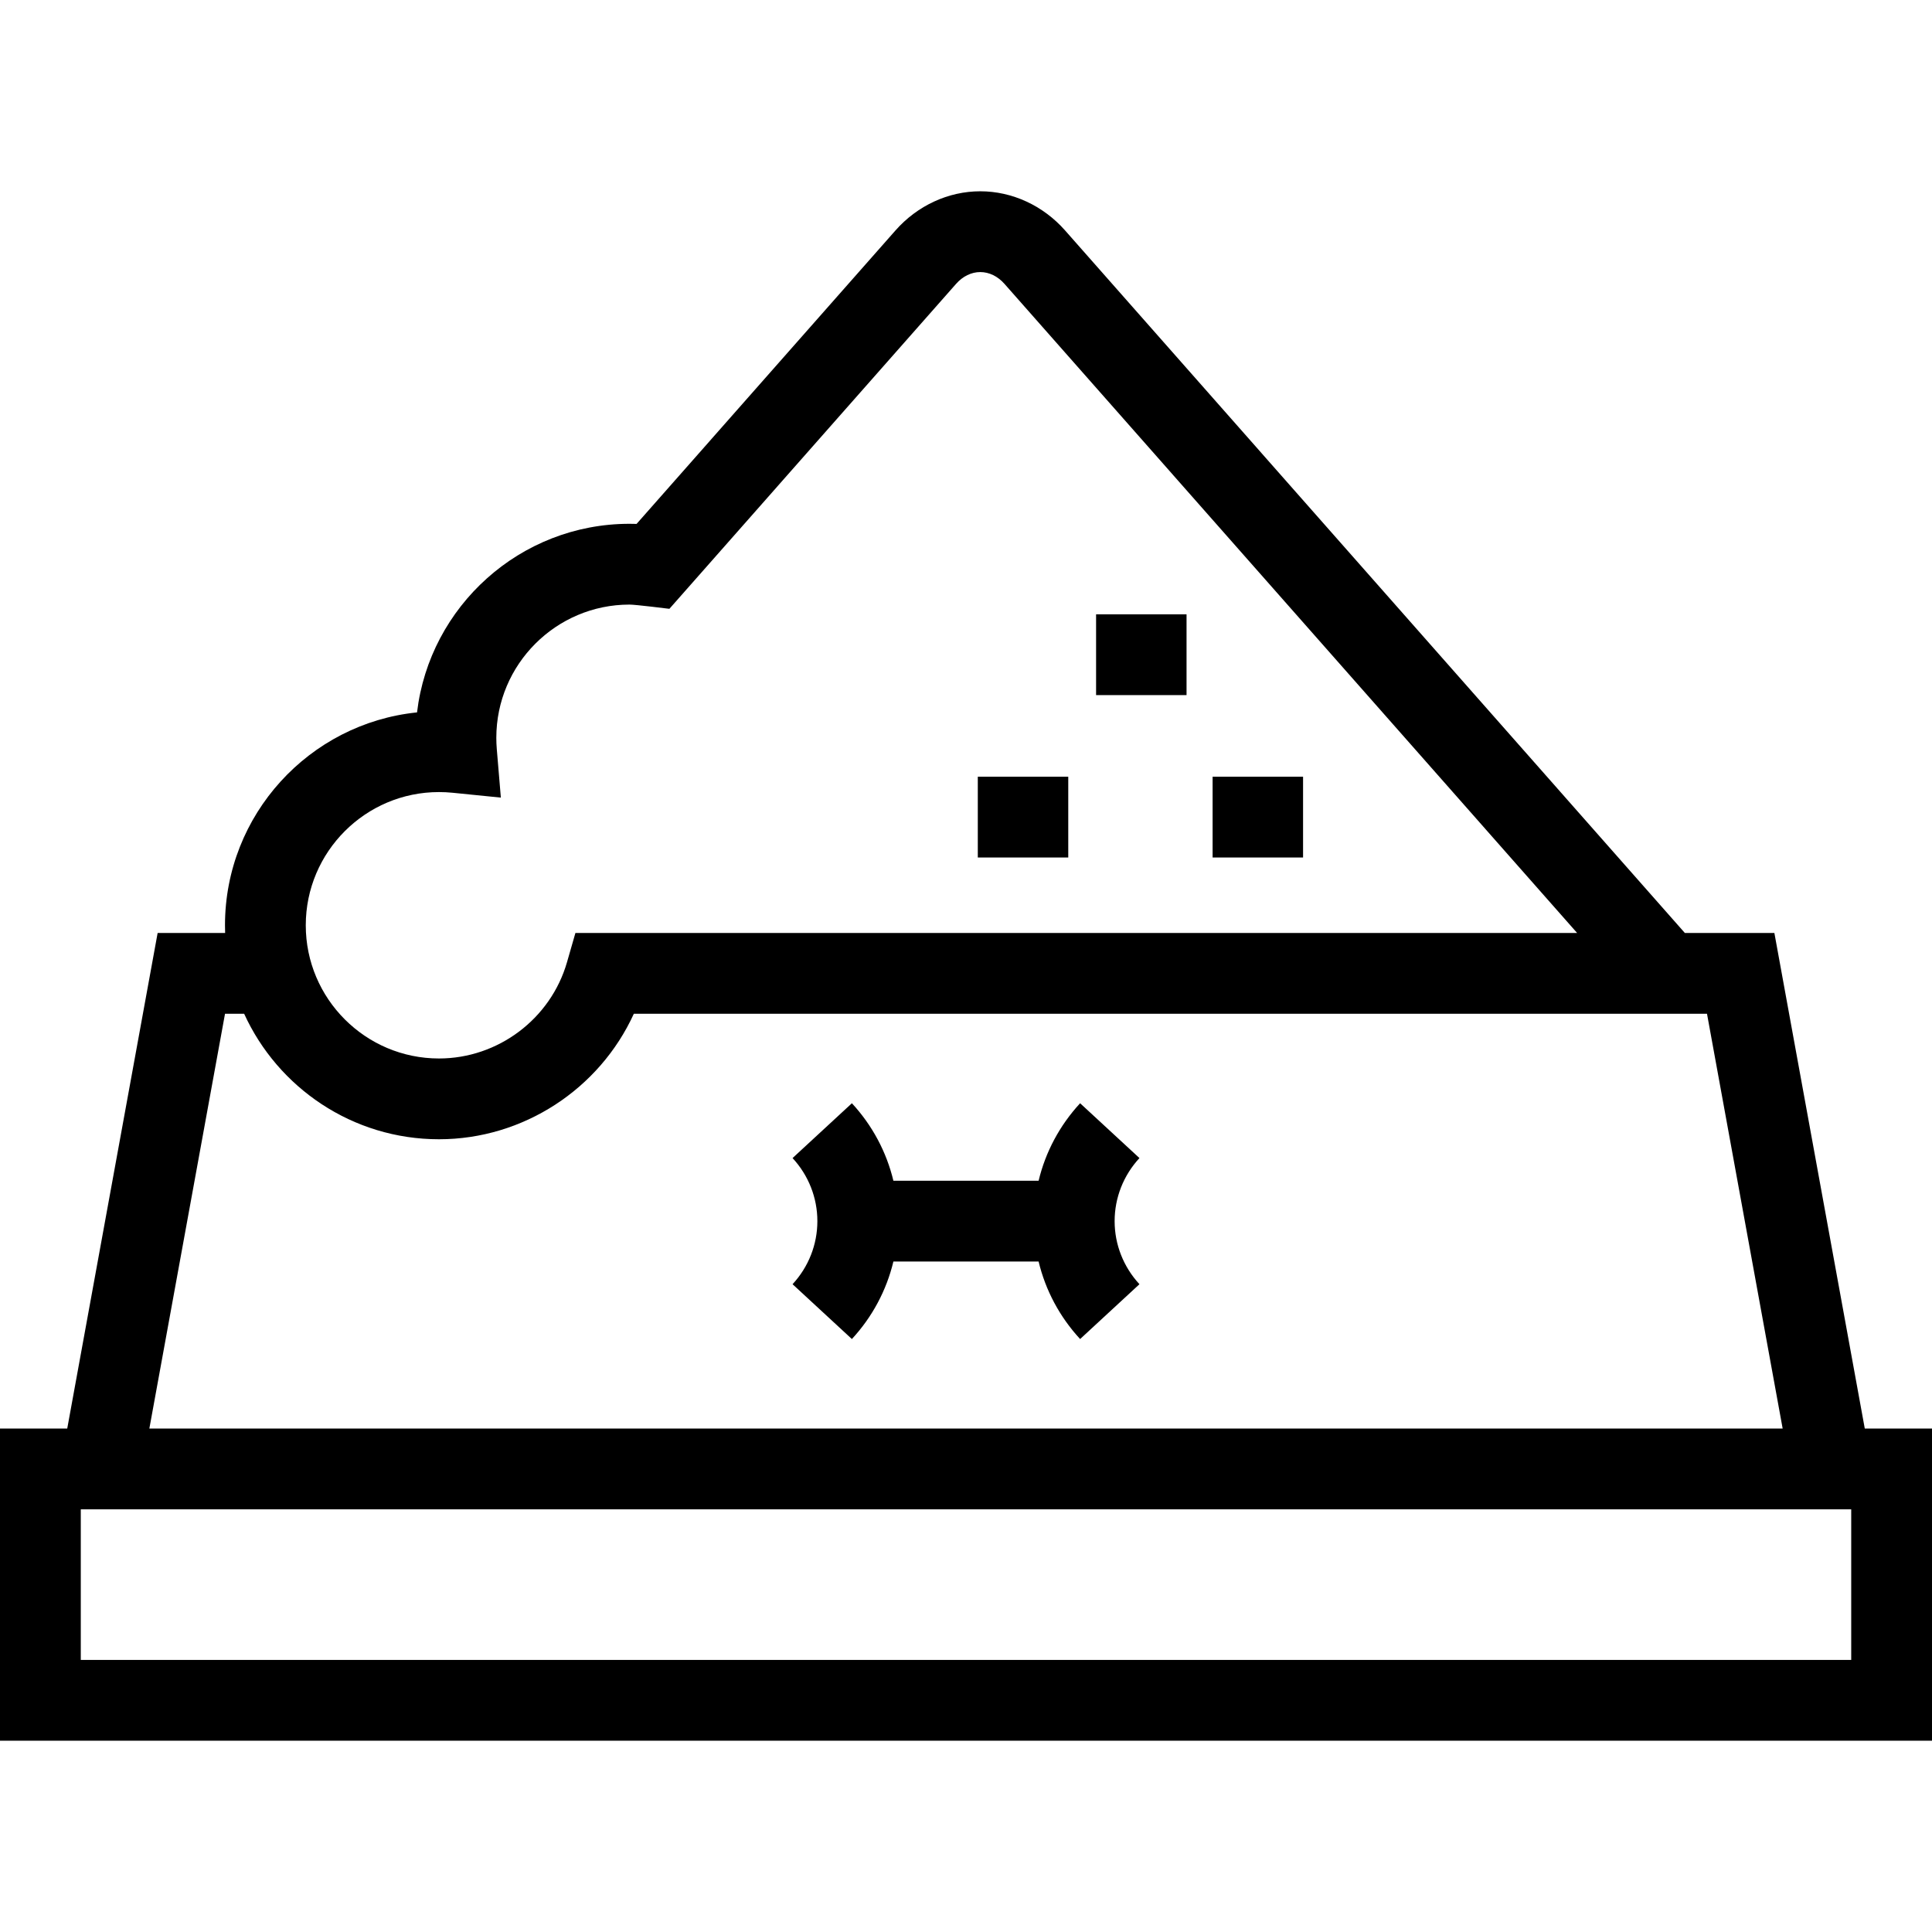 <?xml version="1.0" encoding="iso-8859-1"?>
<!-- Generator: Adobe Illustrator 19.0.0, SVG Export Plug-In . SVG Version: 6.00 Build 0)  -->
<svg version="1.1" id="Capa_1" xmlns="http://www.w3.org/2000/svg" xmlns:xlink="http://www.w3.org/1999/xlink" x="0px" y="0px"
	 viewBox="0 0 430.477 430.477" style="enable-background:new 0 0 430.477 430.477;" xml:space="preserve">
<path id="XMLID_1123_" d="M238.023,191.068h-20.156v-18h20.156V191.068z M290.341,173.068h-20.156v18h20.156V173.068z
	 M264.379,136.877h-20.156v18h20.156V136.877z M430.477,318.296v69.56H0v-69.56h14.982l20.142-110.419h15.037
	c-0.02-0.568-0.03-1.141-0.03-1.714c0-24.64,18.789-44.975,42.79-47.432c2.807-23.634,22.969-42.022,47.345-42.022
	c0.522,0,1.045,0.009,1.569,0.026l57.686-65.387c4.892-5.546,11.779-8.727,18.896-8.728c7.117,0,14.005,3.181,18.899,8.727
	l138.093,156.529h19.947l20.142,110.419H430.477z M68.13,206.164c0,16.365,13.314,29.68,29.68,29.68
	c13.161,0,24.892-8.822,28.527-21.455l1.874-6.511h223.195L223.818,63.257c-1.499-1.7-3.417-2.636-5.4-2.636
	c-1.982,0-3.899,0.936-5.398,2.635l-63.869,72.396c0,0-7.527-0.943-8.885-0.943c-16.365,0-29.679,13.315-29.679,29.681
	c0,0.842,0.036,1.696,0.106,2.537l0.904,10.79l-10.773-1.083c-0.994-0.1-2.008-0.15-3.014-0.15
	C81.445,176.483,68.13,189.797,68.13,206.164z M33.279,318.296h363.921l-16.858-92.419H141.229
	c-7.639,16.757-24.621,27.966-43.419,27.966c-19.264,0-35.896-11.485-43.411-27.966h-4.261L33.279,318.296z M412.477,336.296H18
	v33.56h394.477V336.296z M240.664,245.819c-4.561,4.937-7.716,10.878-9.247,17.268h-32.355c-1.531-6.39-4.686-12.331-9.247-17.268
	l-13.222,12.214c3.565,3.86,5.529,8.851,5.529,14.054c0,5.204-1.963,10.194-5.528,14.053l13.22,12.216
	c4.562-4.936,7.716-10.877,9.248-17.269h32.355c1.531,6.391,4.687,12.332,9.248,17.269l13.221-12.216
	c-3.566-3.859-5.53-8.85-5.53-14.053c0-5.202,1.964-10.192,5.531-14.054L240.664,245.819z"/>
<g>
</g>
<g>
</g>
<g>
</g>
<g>
</g>
<g>
</g>
<g>
</g>
<g>
</g>
<g>
</g>
<g>
</g>
<g>
</g>
<g>
</g>
<g>
</g>
<g>
</g>
<g>
</g>
<g>
</g>
</svg>
